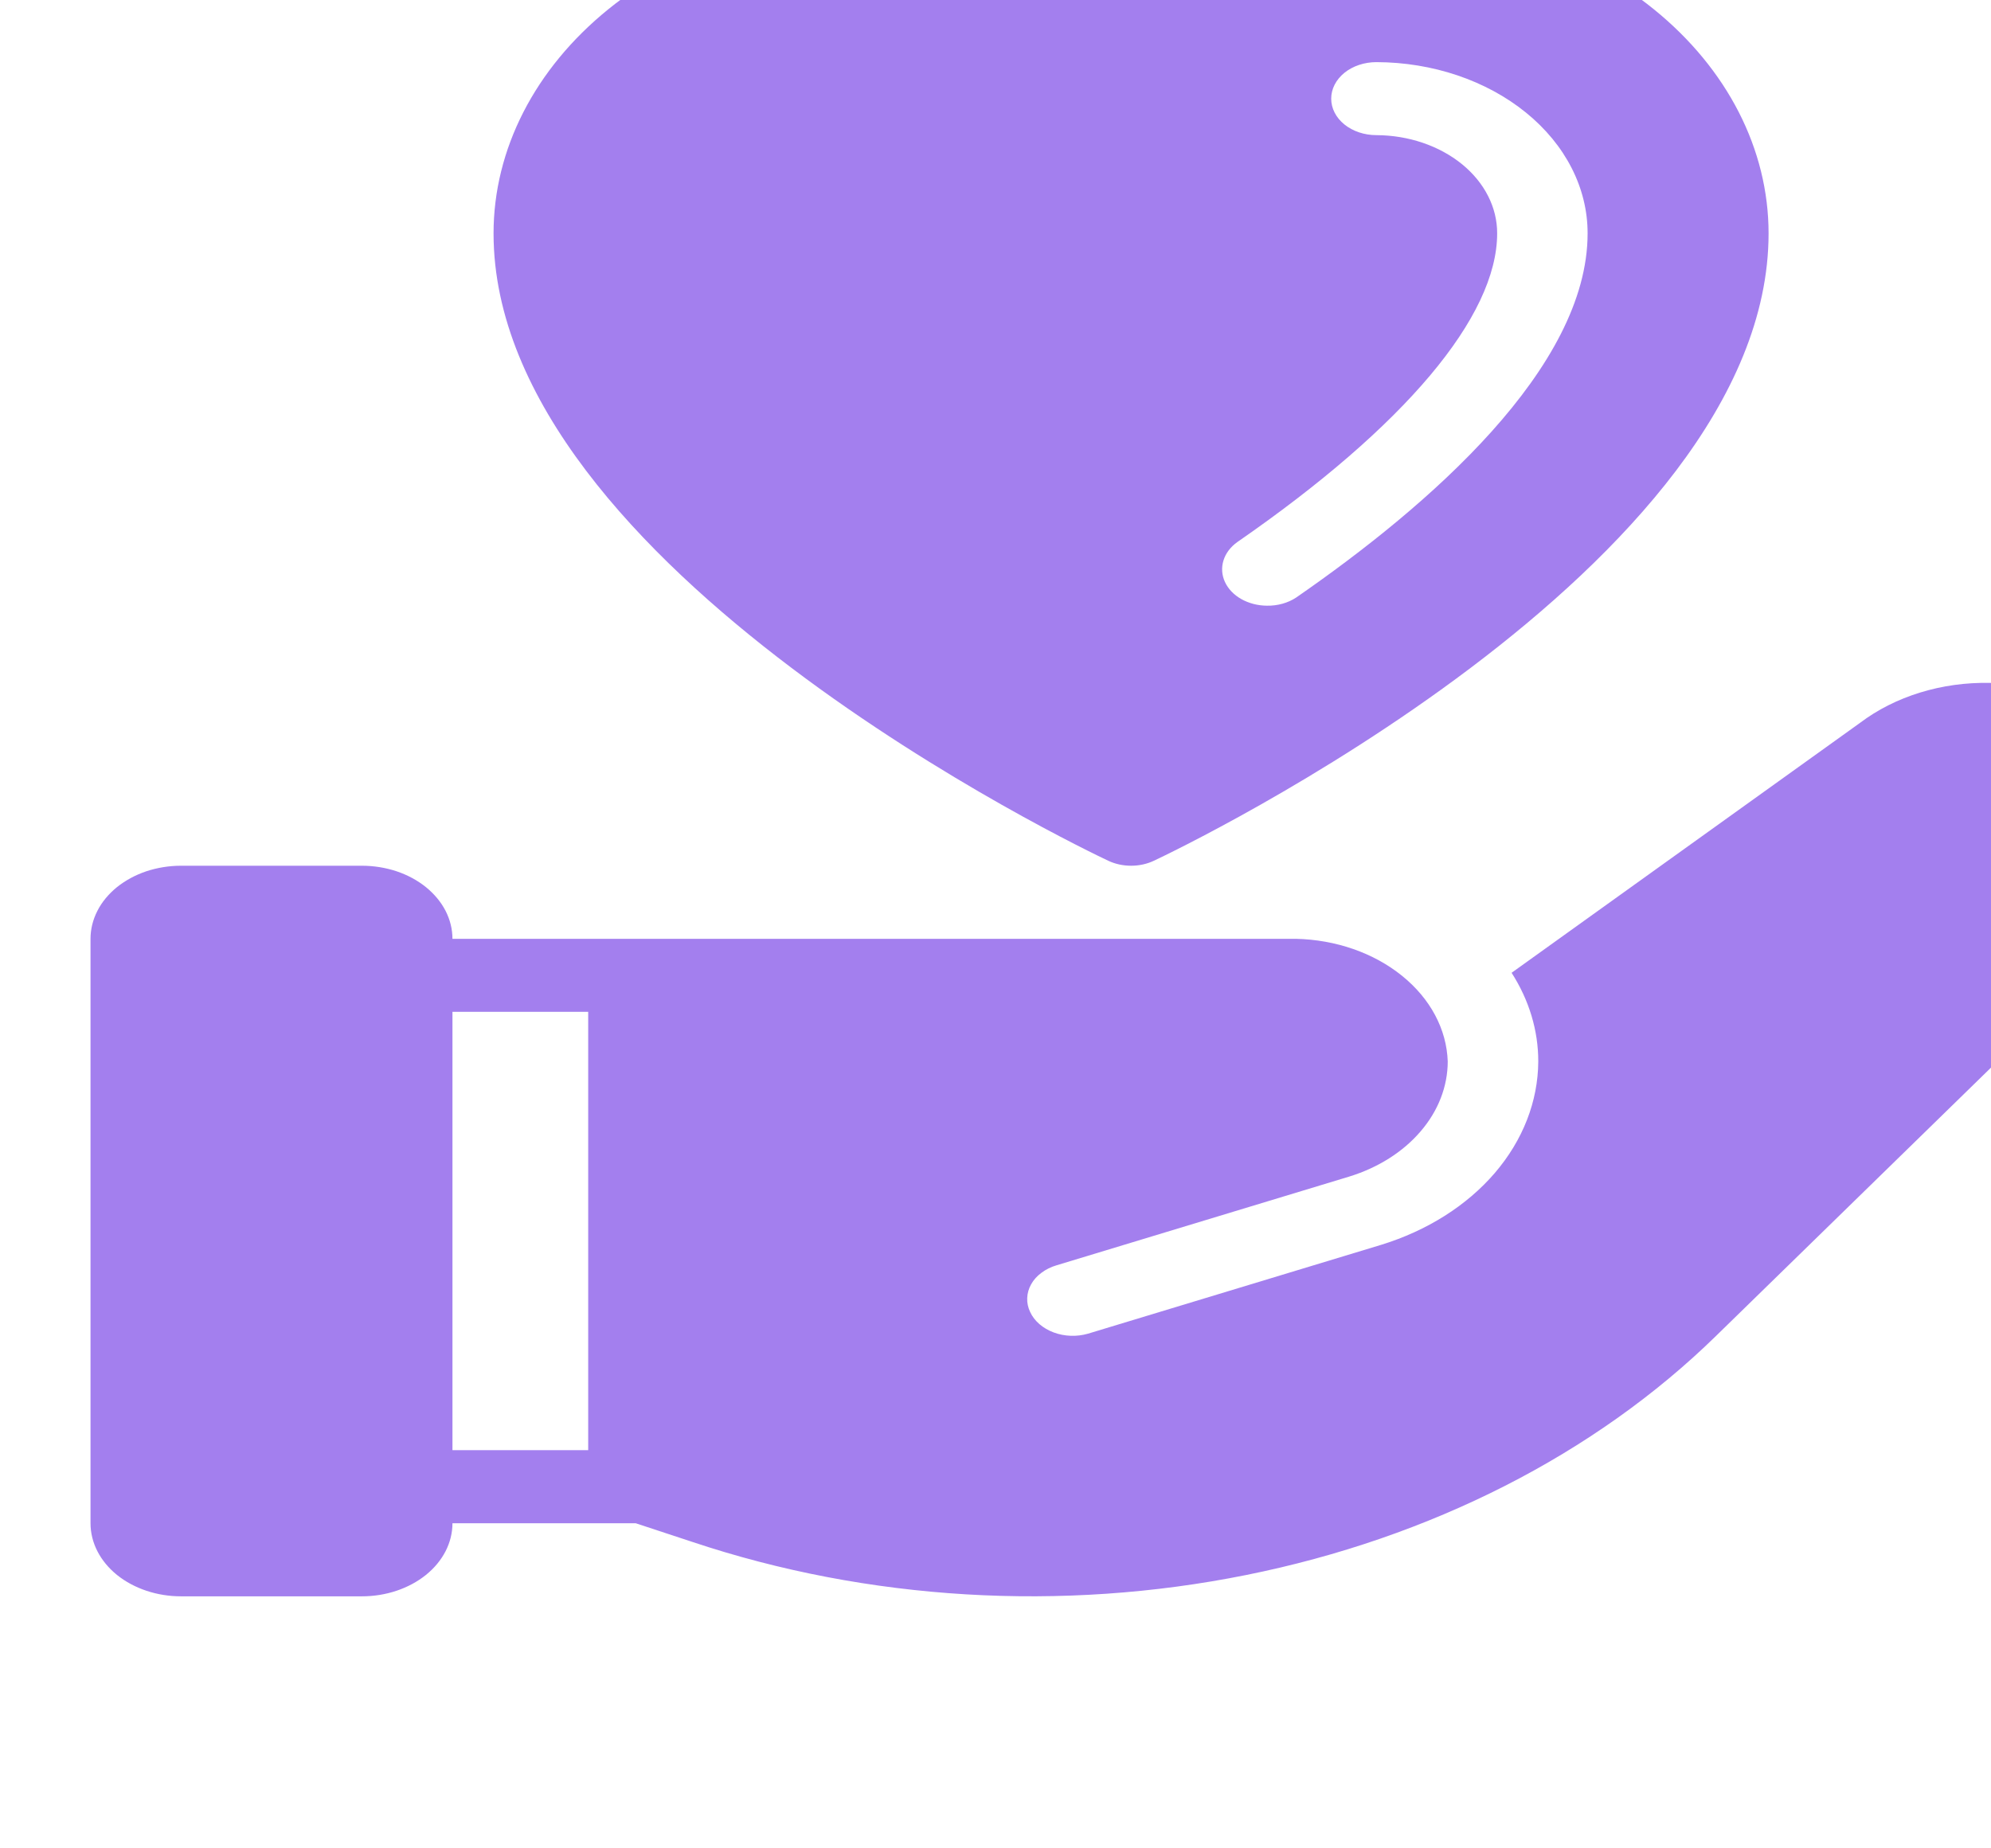<svg width="28" height="26" viewBox="0 0 28 26" fill="none" xmlns="http://www.w3.org/2000/svg">
<g clip-path="url(#clip0_33_35)">
<path d="M29.777 10.241C29.306 9.847 28.663 9.619 27.985 9.606C27.308 9.592 26.651 9.795 26.157 10.169L21.258 13.684C21.505 14.069 21.634 14.498 21.633 14.932C21.63 15.492 21.417 16.039 21.022 16.5C20.627 16.96 20.068 17.313 19.419 17.512L15.302 18.76C15.144 18.806 14.971 18.8 14.818 18.743C14.666 18.686 14.547 18.584 14.488 18.457C14.458 18.394 14.443 18.328 14.446 18.26C14.448 18.193 14.467 18.127 14.501 18.066C14.535 18.004 14.585 17.949 14.646 17.904C14.707 17.858 14.779 17.822 14.857 17.799L18.973 16.551C19.38 16.426 19.731 16.204 19.978 15.915C20.226 15.627 20.359 15.284 20.36 14.932C20.345 14.478 20.115 14.047 19.717 13.726C19.319 13.404 18.785 13.218 18.223 13.206H6.363C6.363 13.071 6.33 12.937 6.266 12.812C6.202 12.688 6.108 12.575 5.99 12.479C5.872 12.384 5.732 12.308 5.577 12.256C5.423 12.205 5.257 12.178 5.09 12.178H2.545C2.378 12.178 2.213 12.205 2.058 12.256C1.904 12.308 1.764 12.384 1.645 12.479C1.527 12.575 1.433 12.688 1.37 12.812C1.306 12.937 1.273 13.071 1.273 13.206V21.427C1.273 21.7 1.407 21.961 1.645 22.154C1.884 22.346 2.208 22.455 2.545 22.455H5.09C5.428 22.455 5.751 22.346 5.99 22.154C6.229 21.961 6.363 21.7 6.363 21.427H8.94L9.735 21.689C12.203 22.514 14.934 22.677 17.526 22.155C20.117 21.634 22.433 20.455 24.134 18.791L29.93 13.134C30.353 12.722 30.571 12.198 30.543 11.664C30.515 11.129 30.242 10.622 29.777 10.241ZM8.272 20.399H6.363V14.233H8.272V20.399ZM19.357 -1.182C18.102 -1.184 16.883 -0.838 15.907 -0.201C14.93 -0.838 13.712 -1.184 12.456 -1.182C10.992 -1.179 9.589 -0.707 8.555 0.13C7.522 0.967 6.941 2.101 6.941 3.283C6.941 7.981 15.233 11.942 15.586 12.108C15.683 12.154 15.794 12.178 15.907 12.178C16.019 12.178 16.13 12.154 16.227 12.108C16.58 11.942 24.872 7.981 24.872 3.283C24.872 2.101 24.292 0.967 23.258 0.13C22.224 -0.707 20.821 -1.179 19.357 -1.182ZM18.229 8.405C18.113 8.482 17.966 8.523 17.816 8.52C17.687 8.519 17.562 8.486 17.457 8.427C17.352 8.368 17.272 8.284 17.227 8.187C17.182 8.09 17.175 7.984 17.206 7.884C17.237 7.783 17.305 7.693 17.402 7.624C19.757 5.995 21.055 4.453 21.055 3.283C21.056 2.918 20.878 2.568 20.56 2.309C20.241 2.05 19.809 1.903 19.357 1.901C19.188 1.901 19.026 1.847 18.907 1.751C18.788 1.655 18.721 1.524 18.721 1.388C18.721 1.251 18.788 1.121 18.907 1.024C19.026 0.928 19.188 0.874 19.357 0.874C20.146 0.876 20.902 1.131 21.459 1.583C22.016 2.034 22.328 2.646 22.327 3.283C22.327 5.174 20.099 7.111 18.229 8.405Z" fill="#A37FEE"/>
</g>
<defs>
<clipPath id="clip0_33_35">
<rect width="28" height="26" fill="white"/>
</clipPath>
</defs>
</svg>
